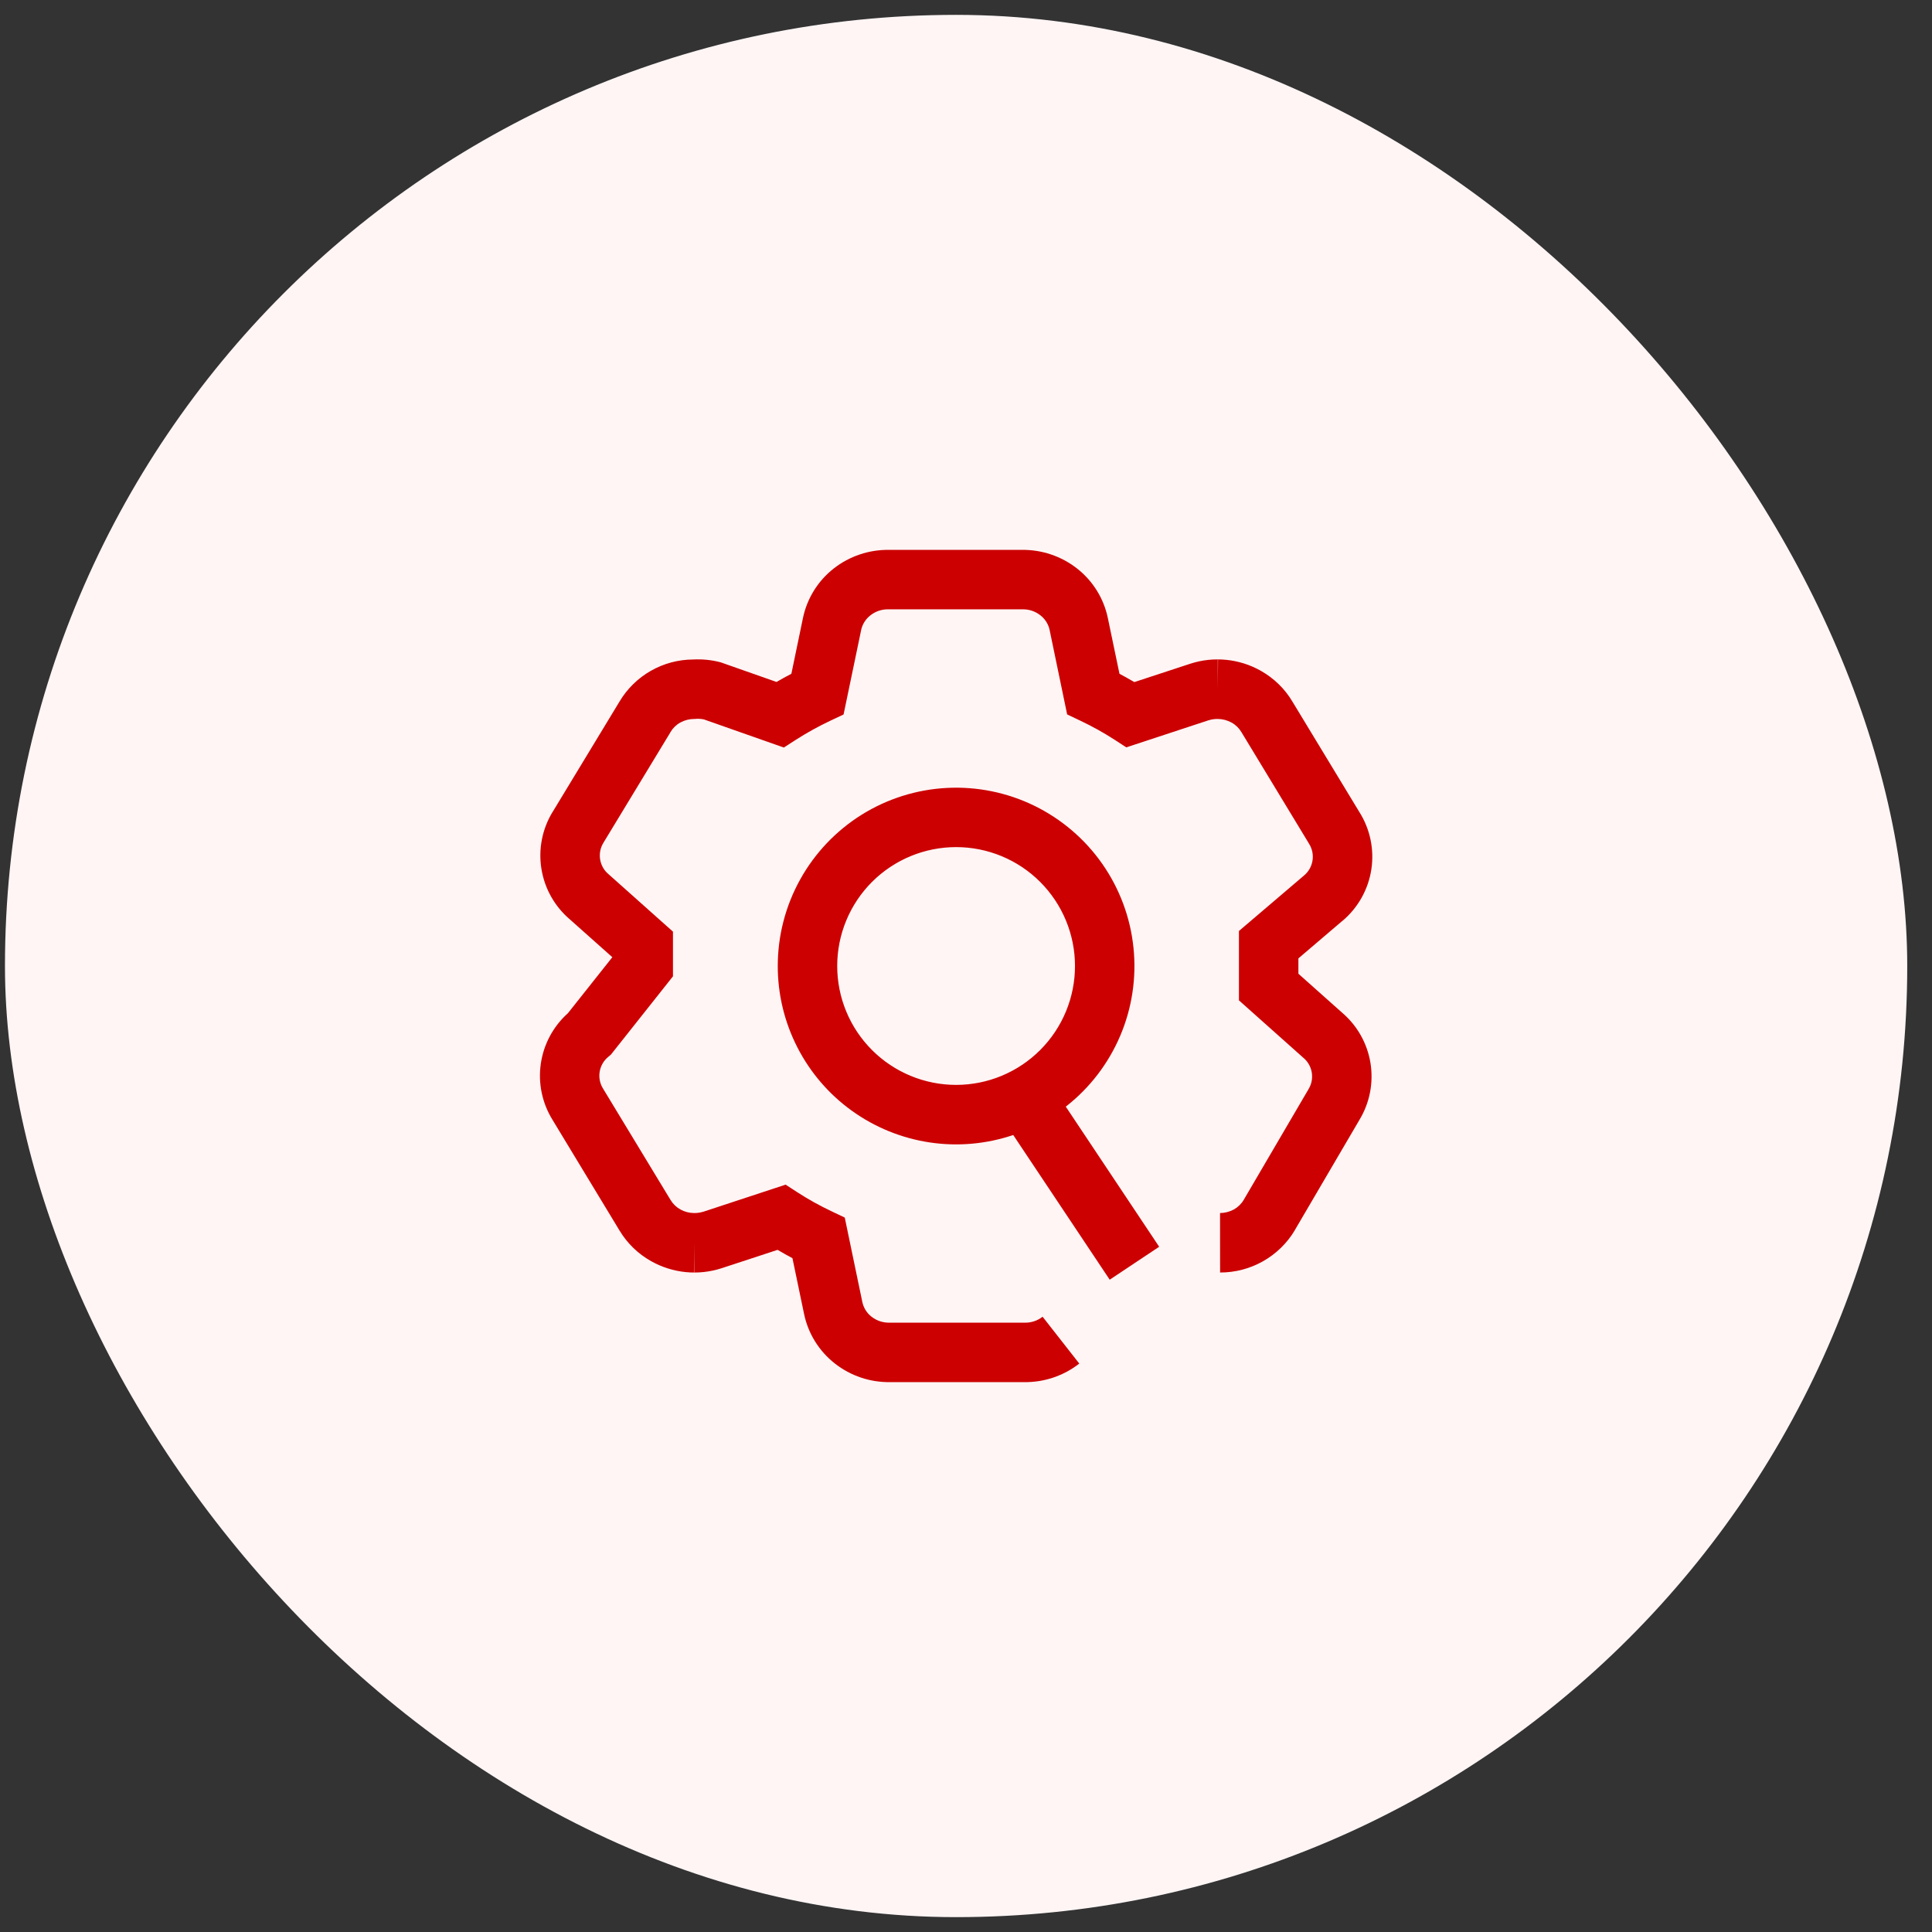 <svg width="65" height="65" viewBox="0 0 65 65" fill="none" xmlns="http://www.w3.org/2000/svg">
<rect x="0" y="0" width="65" height="65" fill="#333333" stroke="none"/>
<rect x="0.167" y="0.5" width="64" height="64" rx="32" fill="#FFF5F5"/>
<path fill-rule="evenodd" clip-rule="evenodd" d="M29.913 18.5H34.373C35.045 18.49 35.703 18.71 36.233 19.124C36.767 19.541 37.136 20.134 37.273 20.798L37.663 22.668C37.832 22.759 37.999 22.852 38.163 22.948L40.053 22.328C40.442 22.202 40.852 22.159 41.259 22.2C41.665 22.241 42.059 22.365 42.415 22.566C42.855 22.814 43.225 23.17 43.483 23.606L45.733 27.318C46.097 27.893 46.24 28.58 46.137 29.253C46.033 29.926 45.69 30.538 45.171 30.978H45.167L43.683 32.244V32.76L45.149 34.066C45.658 34.498 45.998 35.097 46.107 35.757C46.215 36.416 46.087 37.093 45.743 37.666L43.563 41.386V41.39C43.303 41.825 42.935 42.184 42.494 42.433C42.053 42.683 41.555 42.813 41.049 42.812L41.047 40.812C41.209 40.81 41.368 40.769 41.511 40.692C41.647 40.616 41.761 40.506 41.841 40.372L44.025 36.642C44.128 36.472 44.166 36.272 44.132 36.076C44.098 35.881 43.995 35.705 43.841 35.58L43.825 35.566L41.683 33.656V31.322L43.867 29.46C44.023 29.332 44.127 29.151 44.158 28.952C44.19 28.753 44.146 28.549 44.037 28.38L44.027 28.362L41.765 24.63C41.685 24.496 41.571 24.385 41.435 24.31C41.292 24.232 41.132 24.19 40.969 24.188H40.963C40.863 24.188 40.763 24.202 40.667 24.232H40.663L37.893 25.144L37.493 24.884C37.127 24.648 36.746 24.436 36.353 24.25L35.903 24.036L35.315 21.204V21.2C35.273 21.001 35.161 20.824 35.001 20.7C34.83 20.566 34.618 20.495 34.401 20.5H29.887C29.67 20.495 29.458 20.566 29.287 20.7C29.126 20.824 29.014 21.001 28.971 21.2V21.204L28.381 24.038L27.931 24.25C27.534 24.438 27.15 24.65 26.781 24.886L26.371 25.15L23.683 24.204C23.596 24.186 23.507 24.179 23.419 24.184L23.387 24.188H23.355C23.192 24.189 23.032 24.23 22.889 24.308C22.753 24.383 22.639 24.494 22.559 24.628L22.555 24.638L20.299 28.358C20.196 28.527 20.158 28.728 20.192 28.923C20.226 29.119 20.329 29.295 20.483 29.42L20.499 29.434L22.641 31.344V32.848L20.553 35.482L20.475 35.548C20.317 35.673 20.21 35.853 20.176 36.053C20.142 36.252 20.183 36.457 20.291 36.628L20.297 36.638L22.559 40.37C22.639 40.503 22.753 40.614 22.889 40.69C23.032 40.77 23.187 40.81 23.355 40.812H23.361C23.461 40.812 23.56 40.797 23.657 40.768H23.661L26.431 39.856L26.831 40.116C27.196 40.352 27.576 40.563 27.971 40.75L28.421 40.964L29.011 43.8C29.051 43.992 29.157 44.172 29.323 44.3C29.491 44.432 29.703 44.504 29.923 44.5H34.477C34.694 44.505 34.906 44.434 35.077 44.3L36.311 45.876C35.78 46.291 35.121 46.512 34.447 46.5H29.951C29.278 46.511 28.621 46.291 28.091 45.876C27.557 45.459 27.188 44.865 27.051 44.202L26.661 42.33C26.492 42.24 26.325 42.147 26.161 42.05L24.271 42.67C23.882 42.795 23.471 42.839 23.065 42.798C22.659 42.757 22.265 42.632 21.909 42.432C21.468 42.186 21.1 41.829 20.841 41.396L18.589 37.676C18.24 37.112 18.1 36.444 18.195 35.788C18.29 35.131 18.613 34.53 19.107 34.088L20.601 32.204L19.175 30.934C18.665 30.501 18.325 29.901 18.217 29.241C18.108 28.58 18.238 27.903 18.583 27.33L18.587 27.326L20.841 23.606C21.096 23.176 21.459 22.819 21.893 22.571C22.328 22.322 22.819 22.19 23.319 22.188C23.62 22.172 23.918 22.201 24.211 22.274L24.255 22.286L26.125 22.944C26.289 22.848 26.456 22.756 26.625 22.668L27.013 20.8C27.15 20.136 27.518 19.541 28.053 19.124C28.581 18.71 29.241 18.49 29.913 18.5ZM23.349 42.812H23.347L23.355 41.812V42.812H23.349ZM40.975 22.188H40.979L40.971 23.188V22.188H40.975ZM32.167 28.5C31.106 28.5 30.089 28.921 29.338 29.671C28.588 30.422 28.167 31.439 28.167 32.5C28.167 33.561 28.588 34.578 29.338 35.328C30.089 36.078 31.106 36.5 32.167 36.5C33.228 36.5 34.245 36.078 34.995 35.328C35.745 34.578 36.167 33.561 36.167 32.5C36.167 31.439 35.745 30.422 34.995 29.671C34.245 28.921 33.228 28.5 32.167 28.5ZM26.167 32.5C26.167 31.482 26.426 30.481 26.92 29.591C27.413 28.701 28.126 27.951 28.989 27.411C29.852 26.872 30.839 26.562 31.855 26.509C32.872 26.456 33.885 26.663 34.8 27.109C35.714 27.556 36.5 28.228 37.084 29.062C37.667 29.896 38.029 30.865 38.134 31.878C38.24 32.89 38.087 33.913 37.688 34.849C37.29 35.786 36.66 36.606 35.857 37.232L38.999 41.946L37.335 43.054L34.089 38.186C33.186 38.491 32.223 38.577 31.281 38.436C30.338 38.295 29.443 37.932 28.668 37.376C27.894 36.821 27.263 36.089 26.828 35.24C26.393 34.392 26.166 33.453 26.167 32.5Z" fill="#CC0000"/>
</svg>
